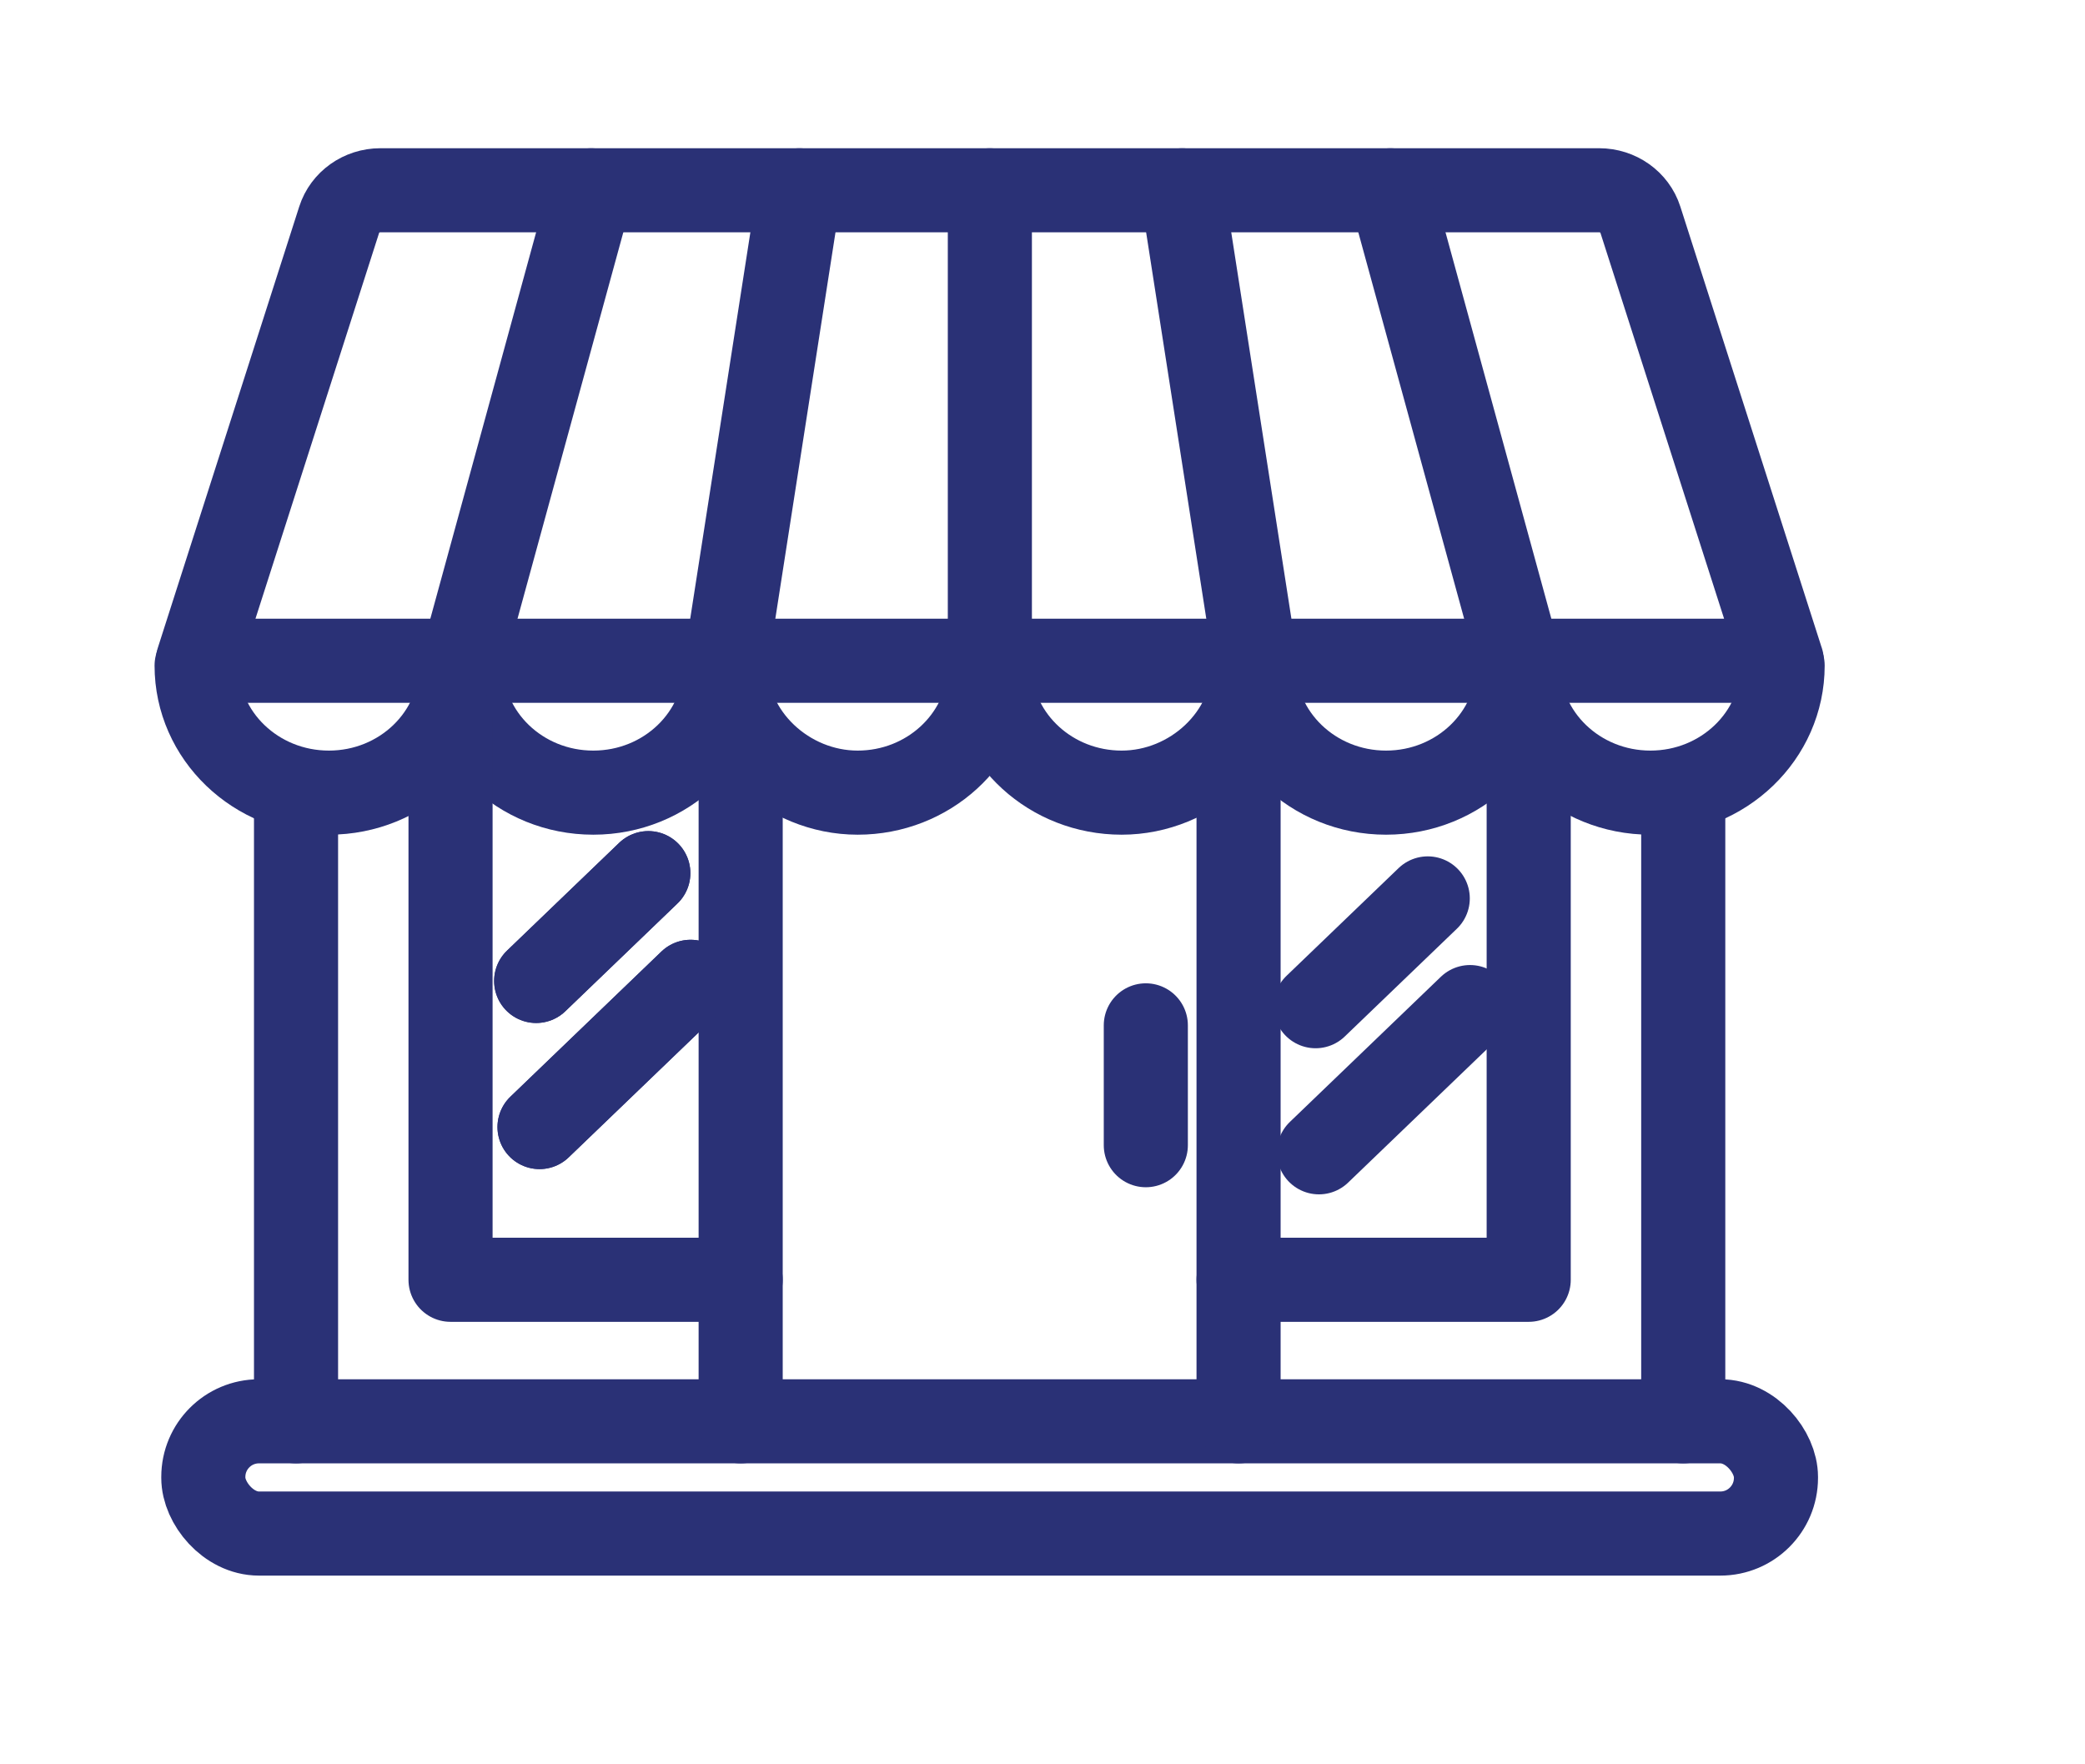 <?xml version="1.0" encoding="UTF-8"?>
<svg xmlns="http://www.w3.org/2000/svg" version="1.1" viewBox="0 0 515.91 436.36">
  <defs>
    <style>
      .cls-1 {
        fill: #fff;
        opacity: 0;
      }

      .cls-2 {
        fill: none;
        stroke: #2a3176;
        stroke-linecap: round;
        stroke-linejoin: round;
        stroke-width: 20.81px;
      }
    </style>
  </defs>
  <!-- Generator: Adobe Illustrator 28.7.1, SVG Export Plug-In . SVG Version: 1.2.0 Build 142)  -->
  <g>
    <g id="Bg">
      <rect class="cls-1" x="925" y="925" width="150" height="150"/>
    </g>
    <g id="_x2014_ÎÓÈ_x5F_8">
      <g>
        <rect class="cls-2" x="50.31" y="351.67" width="389.13" height="27.77" rx="13.76" ry="13.76"/>
        <g>
          <line class="cls-2" x1="416.5" y1="196.13" x2="416.5" y2="351.67"/>
          <line class="cls-2" x1="73.25" y1="351.67" x2="73.25" y2="198.95"/>
        </g>
        <g>
          <g>
            <path class="cls-2" d="M48.65,164.68c0,17.36,14.65,31.44,32.73,31.44s32.71-14.08,32.71-31.44"/>
            <path class="cls-2" d="M114.09,164.68c0,17.36,14.63,31.44,32.71,31.44s32.71-14.08,32.71-31.44"/>
            <path class="cls-2" d="M244.93,164.68c0,.59-.02,1.16-.05,1.73v.05c-.97,16.53-15.23,29.66-32.66,29.66s-32.71-14.08-32.71-31.44"/>
            <path class="cls-2" d="M244.83,164.68c0,.59.02,1.16.05,1.73v.05c.97,16.55,15.23,29.66,32.66,29.66s32.71-14.08,32.71-31.44"/>
            <path class="cls-2" d="M310.25,164.68c0,17.36,14.65,31.44,32.71,31.44s32.71-14.08,32.71-31.44"/>
            <path class="cls-2" d="M375.67,164.68c0,17.36,14.65,31.44,32.71,31.44s32.71-14.08,32.71-31.44"/>
          </g>
          <path class="cls-2" d="M440.87,163.49l-35-109.2c-1.37-4.29-5.5-7.21-10.16-7.21H94.11c-4.67,0-8.79,2.93-10.16,7.21l-35,109.2h391.93Z"/>
          <line class="cls-2" x1="244.93" y1="164.68" x2="244.93" y2="47.09"/>
          <line class="cls-2" x1="179.51" y1="164.68" x2="197.82" y2="47.09"/>
          <line class="cls-2" x1="114.09" y1="164.68" x2="146.29" y2="47.09"/>
          <line class="cls-2" x1="310.82" y1="164.68" x2="292.51" y2="47.09"/>
          <line class="cls-2" x1="376.25" y1="164.68" x2="344.04" y2="47.09"/>
        </g>
        <polyline class="cls-2" points="111.48 177.52 111.48 316.65 183.27 316.65"/>
        <polyline class="cls-2" points="378.26 177.44 378.26 316.65 306.47 316.65"/>
        <g>
          <line class="cls-2" x1="306.47" y1="179.39" x2="306.47" y2="351.67"/>
          <line class="cls-2" x1="183.27" y1="351.67" x2="183.27" y2="179.39"/>
        </g>
        <line class="cls-2" x1="283.52" y1="253.7" x2="283.52" y2="283.35"/>
        <g>
          <line class="cls-2" x1="132.67" y1="242.71" x2="160.42" y2="216.04"/>
          <line class="cls-2" x1="133.5" y1="278.86" x2="170.88" y2="242.93"/>
        </g>
        <g>
          <line class="cls-2" x1="132.67" y1="242.71" x2="160.42" y2="216.04"/>
          <line class="cls-2" x1="133.5" y1="278.86" x2="170.88" y2="242.93"/>
        </g>
        <g>
          <line class="cls-2" x1="325.53" y1="248.96" x2="353.28" y2="222.29"/>
          <line class="cls-2" x1="326.36" y1="285.11" x2="363.74" y2="249.18"/>
        </g>
      </g>
    </g>
  </g>
</svg>